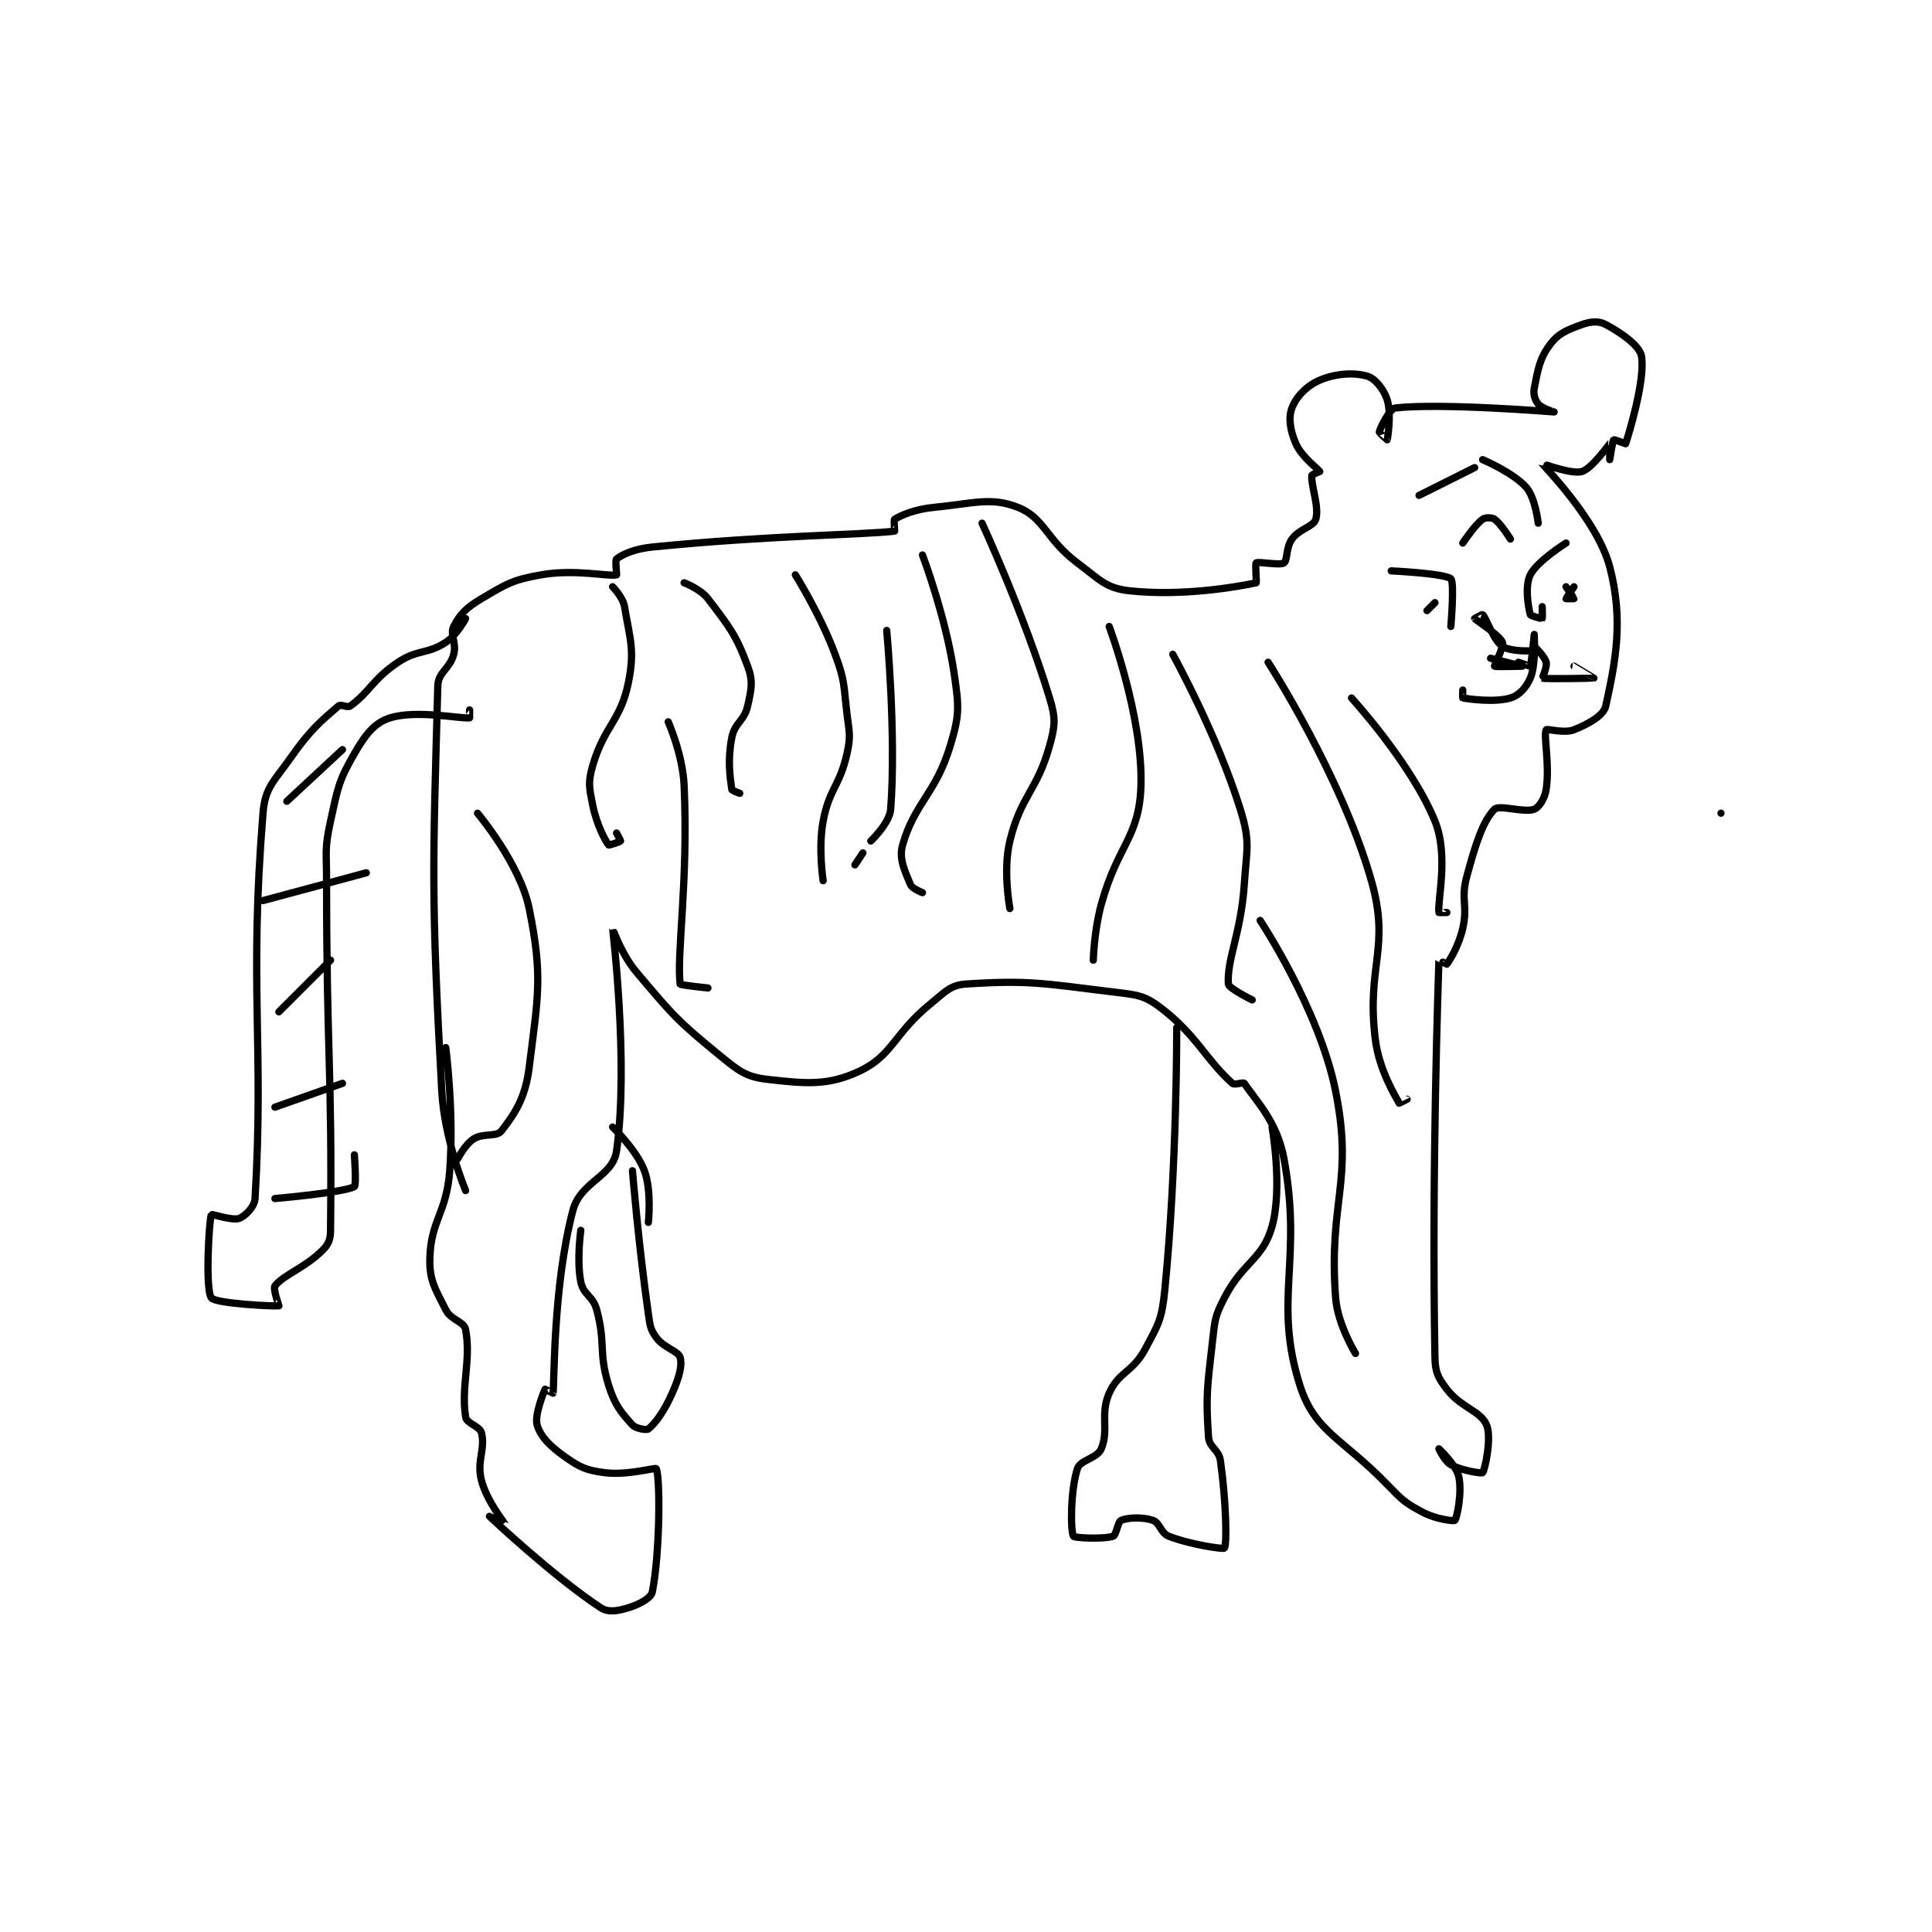 <?xml version="1.0" encoding="utf-8"?>
<!DOCTYPE svg PUBLIC "-//W3C//DTD SVG 1.1//EN" "http://www.w3.org/Graphics/SVG/1.1/DTD/svg11.dtd">
<svg viewBox="0 0 800 800" preserveAspectRatio="xMinYMin meet" xmlns="http://www.w3.org/2000/svg" version="1.1">
<g fill="none" stroke="black" stroke-linecap="round" stroke-linejoin="round" stroke-width="1.824">
<g transform="translate(87.52,134.392) scale(1.645) translate(-63,-85)">
<path id="0" d="M443 208 L443 208 "/>
<path id="1" d="M127 303 C127 303 121.678 290.309 121 278 C118.267 228.41 118.759 221.498 120 176 C120.099 172.382 122.987 171.797 124 168 C124.782 165.068 122.98 163.04 124 161 C125.53 157.94 127.2 156.245 131 154 C137.328 150.261 138.76 149.278 146 148 C154.566 146.488 162.726 148.479 165 148 C165.101 147.979 164.58 144.327 165 144 C166.529 142.811 169.545 141.446 174 141 C203.411 138.059 226.393 137.988 235 137 C235.048 136.994 234.726 134.165 235 134 C236.797 132.922 240.115 131.473 245 131 C254.969 130.035 259.167 128.343 266 131 C272.652 133.587 273.106 139.079 281 145 C286.65 149.237 288.183 151.354 294 152 C307.417 153.491 321.633 150.955 326 150 C326.147 149.968 325.704 145.211 326 145 C326.579 144.586 331.95 145.7 333 145 C333.899 144.4 333.483 141.087 335 139 C336.906 136.379 340.399 135.925 341 134 C341.935 131.008 339.79 125.523 340 123 C340.022 122.73 342 122 342 122 C341.713 121.426 337.474 118.369 336 115 C334.555 111.697 334.064 108.495 335 106 C336.044 103.216 338.716 100.383 342 99 C346.101 97.273 350.663 97.019 354 98 C355.929 98.567 358.159 101.307 359 104 C360.113 107.561 359.025 113.899 359 114 C358.996 114.015 356.937 112.252 357 112 C357.295 110.822 359.641 106.154 361 106 C372.579 104.684 400.955 107.001 401 107 C401.004 107 397.894 106.072 397 105 C396.19 104.028 395.695 102.528 396 101 C396.949 96.256 397.315 93.58 400 90 C402.11 87.187 404.295 86.323 408 85 C410.272 84.189 412.217 84.049 414 85 C417.942 87.103 422.555 90.331 423 93 C423.999 98.994 419.645 113.065 419 115 C419 115 416.096 113.904 416 114 C415.712 114.288 415 119 415 119 C415 119 415.015 114.993 415 115 C414.909 115.039 410.519 121.259 408 122 C405.383 122.77 397.985 119.949 398 120 C398.093 120.319 411.902 134.187 415 146 C418.534 159.472 416.427 169.942 414 181 C413.465 183.435 409.631 185.548 406 187 C403.556 187.978 399.156 186.665 399 187 C398.281 188.54 399.949 195.673 399 202 C398.655 204.299 397.23 206.527 396 207 C393.502 207.961 387.192 205.809 386 207 C383.14 209.86 381.235 215.618 379 224 C377.428 229.894 379.348 231.069 378 237 C376.99 241.443 374.656 245.125 374 246 C373.973 246.036 372.001 244.963 372 245 C371.88 248.942 370.136 298.33 371 345 C371.07 348.76 371.788 350.108 374 353 C377.577 357.677 382.451 358.386 384 362 C385.349 365.148 383.564 373.373 383 374 C382.773 374.253 377.763 373.507 375 372 C373.425 371.141 372 368 372 368 C372 368 376.337 372.015 377 375 C377.882 378.967 376.537 385.463 376 386 C375.731 386.269 371.243 385.717 368 384 C363.452 381.592 362.859 380.983 359 377 C347.631 365.264 340.711 363.703 337 352 C330.238 330.673 337.717 320.608 333 295 C331.297 285.756 326.234 280.727 323 276 C322.743 275.625 320.587 276.531 320 276 C313.11 269.766 311.081 263.962 302 257 C297.799 253.779 295.935 253.727 290 253 C272.301 250.833 268.65 249.979 253 251 C249.041 251.258 247.808 252.897 244 256 C234.723 263.559 234.473 269.074 226 273 C218.166 276.63 212.641 276.102 203 275 C197.629 274.386 195.808 272.934 191 269 C180.144 260.118 179.158 258.854 170 248 C166.201 243.497 164.002 236.983 164 237 C163.99 237.089 168.109 270.923 165 293 C164.079 299.541 155.91 300.72 154 308 C148.949 327.258 149.378 351.573 149 354 C148.994 354.036 147 353 147 353 C146.713 353.574 144.279 359.548 145 362 C145.862 364.932 148.227 367.337 152 370 C155.825 372.7 157.345 373.393 162 374 C167.694 374.743 174.856 372.64 175 373 C176.048 375.619 175.875 394.624 174 404 C173.688 405.563 170.771 407.147 168 408 C165.317 408.825 162.92 409.262 161 408 C149.172 400.227 133.002 385.002 133 385 C133 385 137.002 387.011 137 387 C136.989 386.953 132.353 381.186 131 376 C129.708 371.047 132.029 368.114 131 364 C130.571 362.286 127.253 361.642 127 360 C125.796 352.171 128.435 345.748 127 338 C126.614 335.913 123.331 335.661 122 333 C119.338 327.677 117.84 325.609 118 320 C118.275 310.362 122.187 308.767 123 298 C124.123 283.121 122 267 122 267 "/>
<path id="2" d="M127 159 C127 159 124.785 163.198 122 165 C117.223 168.091 114.996 166.669 110 170 C103.701 174.199 102.922 177.39 98 181 C97.264 181.54 95.603 180.477 95 181 C90.322 185.054 87.849 187.109 83 194 C78.72 200.082 76.531 201.446 76 208 C72.455 251.717 76.289 266.082 74 305 C73.877 307.098 71.461 309.469 70 310 C68.334 310.606 63.042 308.881 63 309 C62.397 310.724 61.435 327.882 63 330 C64.085 331.469 79.042 332.18 80 332 C80.004 331.999 78.476 327.667 79 327 C81.293 324.082 86.488 322.512 91 318 C92.504 316.496 92.975 315.324 93 313 C93.438 272.282 92 268.867 92 225 C92 217.523 91.47 216.996 93 210 C94.841 201.582 94.994 199.943 99 193 C101.778 188.184 104.082 185.216 108 184 C114.645 181.938 125.525 184.248 128 184 C128.025 183.998 128 182 128 182 "/>
<path id="3" d="M130 208 C130 208 140.706 220.705 143 232 C146.445 248.959 145.26 253.924 143 272 C142.047 279.626 139.482 283.524 136 288 C134.791 289.554 131.425 288.457 129 290 C126.895 291.34 125 295 125 295 "/>
<path id="4" d="M169 298 C169 298 170.496 316.476 173 334 C173.43 337.012 173.483 337.913 175 340 C176.906 342.621 180.529 343.35 181 345 C181.592 347.071 180.713 350.145 179 354 C176.979 358.548 174.797 361.563 173 363 C172.564 363.348 169.841 362.925 169 362 C166.198 358.918 164.559 357.024 163 352 C160.381 343.559 162.327 341.644 160 333 C159.051 329.475 156.654 329.272 156 326 C154.909 320.546 156 313 156 313 "/>
<path id="5" d="M164 287 C164 287 170.028 292.741 172 298 C173.884 303.024 173 311 173 311 "/>
<path id="6" d="M306 262 C306 262 306.12 296.406 303 328 C302.271 335.384 301.455 336.584 298 343 C294.906 348.746 291.374 348.605 289 354 C286.639 359.366 289.014 363.216 287 368 C285.978 370.426 281.708 370.776 281 373 C279.226 378.576 279.246 388.575 280 390 C280.243 390.458 287.644 390.785 290 390 C290.785 389.738 291.188 386.325 292 386 C293.805 385.278 297.377 385.126 300 386 C301.748 386.583 301.959 389.206 304 390 C309.573 392.167 317.786 393.312 318 393 C318.692 391.989 318.419 380.935 317 371 C316.588 368.116 314.181 367.713 314 365 C313.302 354.529 313.674 352.605 315 341 C315.624 335.541 315.569 334.7 318 330 C322.689 320.935 327.681 320.31 330 312 C332.716 302.269 330 287 330 287 "/>
<path id="7" d="M367 128 L381 121 "/>
<path id="8" d="M383 119 C383 119 390.751 122.287 394 126 C396.272 128.596 397 135 397 135 "/>
<path id="9" d="M378 140 C378 140 380.955 135.533 383 134 C383.646 133.516 385.345 133.532 386 134 C387.654 135.182 390 139 390 139 "/>
<path id="10" d="M360 147 C360 147 373.556 147.652 375 149 C375.959 149.895 375 161 375 161 "/>
<path id="11" d="M369 157 L371 155 "/>
<path id="12" d="M404 140 C404 140 396.731 144.537 395 148 C393.615 150.77 394.45 155.984 395 158 C395.1 158.367 397.906 159.063 398 159 C398.081 158.946 398 156 398 156 "/>
<path id="13" d="M404 151 C404 151 406 153.926 406 154 C406 154 404 154 404 154 C404 153.926 406 151 406 151 "/>
<path id="14" d="M385 169 C385 169 393 171 393 171 C393 171 386.168 171.201 386 171 C385.875 170.851 388.435 166.044 388 165 C387.249 163.198 381.243 159.341 381 159 C380.99 158.987 382.925 157.925 383 158 C383.974 158.974 385.631 164.36 388 166 C389.954 167.353 395.359 167.24 396 167 C396.126 166.953 396 163 396 163 C396 163 395.298 170.478 395 171 C394.975 171.043 392 170 392 170 "/>
<path id="15" d="M396 165 C396 165 396.353 170.842 395 174 C393.975 176.392 392.169 178.362 390 179 C385.977 180.183 379.459 179.243 378 179 C377.959 178.993 378 177 378 177 "/>
<path id="16" d="M396 166 C396 166 398.628 168.514 399 170 C399.293 171.173 397.978 173.993 398 174 C398.839 174.28 410.971 174.011 411 174 C411.009 173.997 406 171 406 171 "/>
<path id="17" d="M164 151 C164 151 166.605 153.627 167 156 C168.378 164.268 169.627 166.867 168 175 C166.027 184.863 161.911 185.974 159 196 C157.767 200.246 158.106 201.53 159 206 C159.965 210.828 162.11 214.855 163 216 C163.09 216.116 165.872 215.191 166 215 C166.057 214.915 165 213 165 213 "/>
<path id="18" d="M182 150 C182 150 186.136 151.553 188 154 C193.355 161.029 195.078 163.11 198 171 C199.411 174.811 198.95 176.725 198 181 C197.156 184.8 194.722 185.207 194 189 C192.928 194.628 193.524 198.665 194 202 C194.047 202.33 196 203 196 203 "/>
<path id="19" d="M178 185 C178 185 181.646 193.205 182 201 C183.094 225.063 180.09 243.263 181 251 C181.033 251.283 188 252 188 252 "/>
<path id="20" d="M210 148 C210 148 216.265 157.944 220 168 C222.538 174.833 222.109 175.575 223 183 C223.58 187.834 223.999 188.503 223 193 C221.168 201.244 218.549 201.737 217 210 C215.718 216.838 217 225 217 225 "/>
<path id="21" d="M242 143 C242 143 247.884 158.488 250 173 C251.212 181.314 251.346 183.239 249 191 C245.33 203.139 240.038 205.365 237 216 C235.992 219.527 237.599 222.637 239 226 C239.42 227.009 242 228 242 228 "/>
<path id="22" d="M233 162 C233 162 235.421 188.177 234 207 C233.735 210.51 229 215 229 215 "/>
<path id="23" d="M227 218 L225 221 "/>
<path id="24" d="M257 135 C257 135 267.619 157.981 274 179 C275.558 184.131 275.43 185.85 274 191 C270.808 202.492 266.814 203.464 264 215 C262.191 222.417 264 232 264 232 "/>
<path id="25" d="M289 161 C289 161 297.495 183.662 297 201 C296.623 214.203 291.087 216.014 287 231 C285.183 237.661 285 245 285 245 "/>
<path id="26" d="M305 168 C305 168 316.125 188.07 322 207 C324.562 215.256 323.628 216.786 323 226 C322.161 238.3 318.575 244.83 319 251 C319.076 252.101 325 255 325 255 "/>
<path id="27" d="M329 170 C329 170 347.483 198.553 355 225 C359.853 242.077 353.665 246.321 356 265 C356.975 272.797 361.201 279.502 362 281 C362.003 281.005 364 280 364 280 "/>
<path id="28" d="M327 235 C327 235 341.876 257.379 346 278 C350.582 300.913 344.154 305.632 346 330 C346.51 336.738 351 344 351 344 "/>
<path id="29" d="M350 179 C350 179 365.077 195.463 371 210 C374.505 218.602 371.596 229.905 372 233 C372.005 233.035 374 233 374 233 "/>
<path id="30" d="M79 305 C79 305 96.26 303.507 99 302 C99.557 301.694 99 294 99 294 "/>
<path id="31" d="M79 282 L96 276 "/>
<path id="32" d="M80 258 L93 245 "/>
<path id="33" d="M76 230 L102 223 "/>
<path id="34" d="M82 205 L96 192 "/>
</g>
</g>
</svg>
